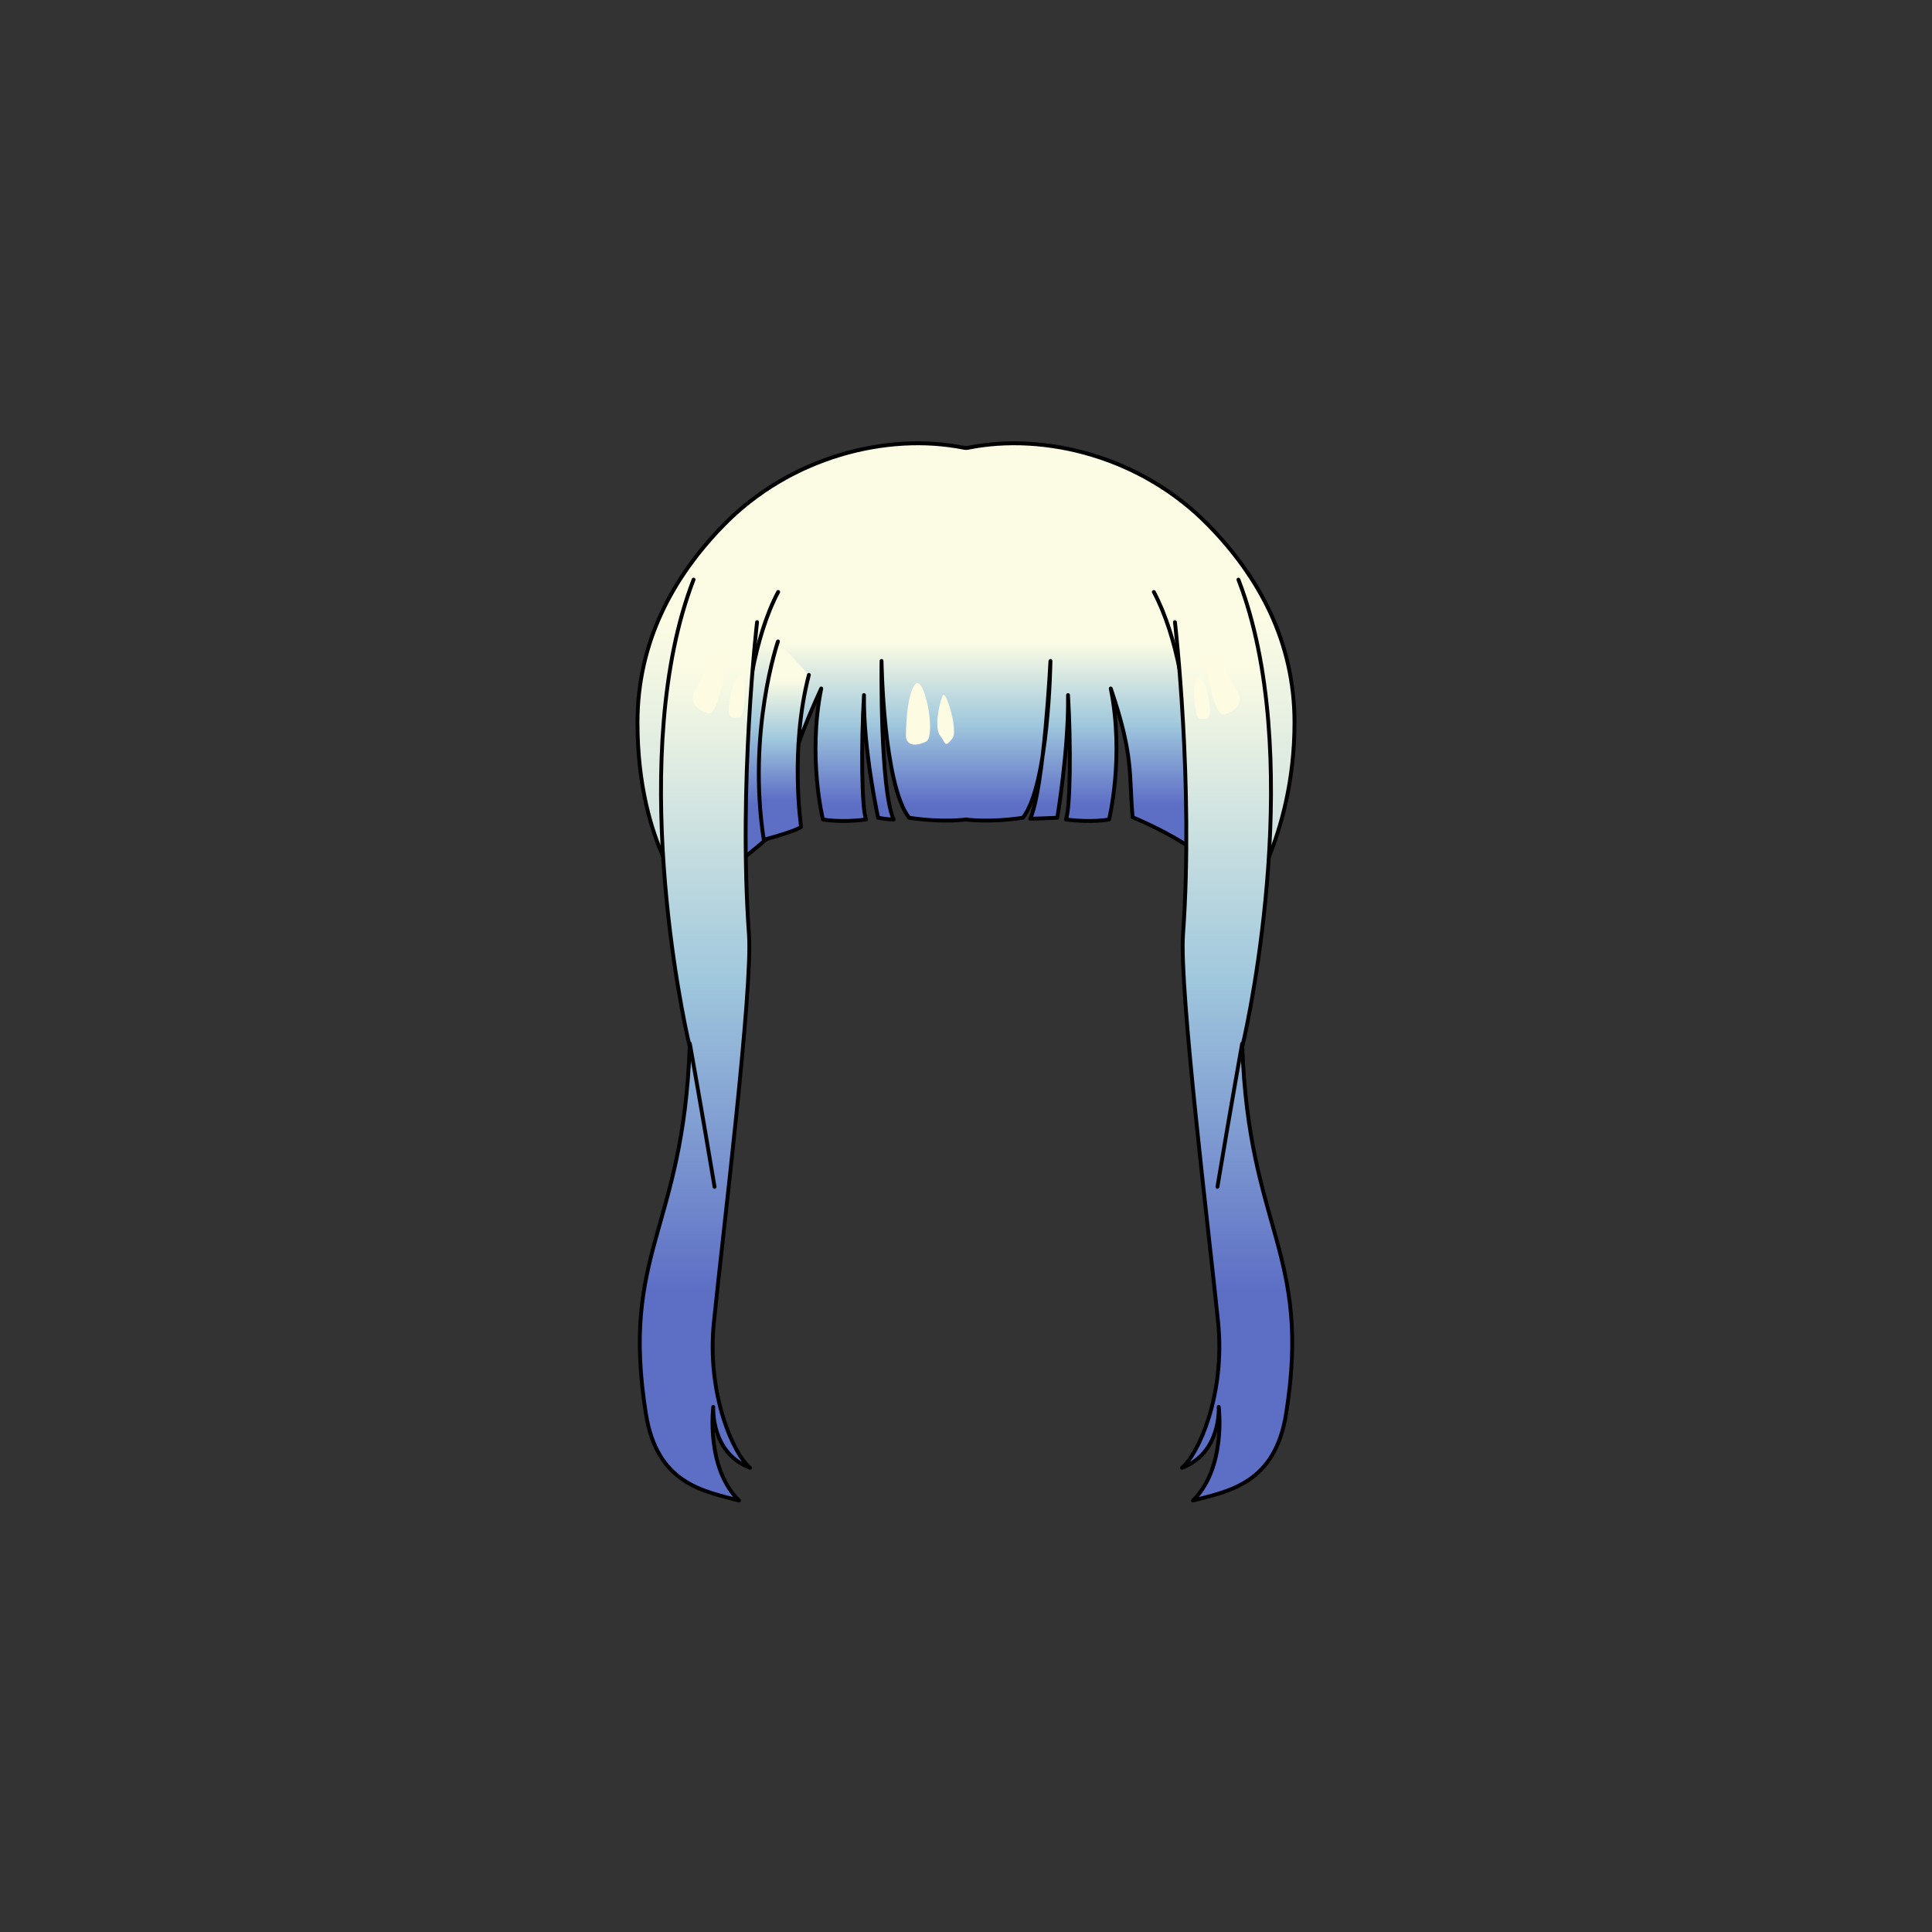 <svg xmlns="http://www.w3.org/2000/svg" width="500" height="500" version="1.1"><rect width="100%" height="100%" fill="#333333" stroke="none"/><g id="x9234"><g><g><g><g><linearGradient id="hair1XMLID_4362_" gradientUnits="userSpaceOnUse" x1="250" y1="160.332" x2="250" y2="387.665"><stop offset="0" style="stop-color:#FCFCE4"></stop><stop offset="0.5" style="stop-color:#A0C8DD"></stop><stop offset="1" style="stop-color:#5D6EC5"></stop></linearGradient><path style="fill:url(#hair1XMLID_4362_);stroke:#000000;stroke-linecap:round;stroke-linejoin:round;" d="M312.734,135.882c-17.241-17.643-42.244-24.026-62.256-19.991c-0.16,0.019-0.317,0.034-0.478,0.054c-0.16-0.02-0.317-0.035-0.478-0.054c-20.014-4.035-45.017,2.348-62.258,19.991c-13.061,13.365-22.283,30.165-22.283,51.08c0,32.694,14.267,47.104,14.827,48.325c0,0-5.229-21.928,5.742-24.67c4.113-0.686,9.78-33.574,16.455-44.566c1.829-2.195,24.358-4.665,47.994-4.677c23.633,0.012,46.163,2.481,47.992,4.677c6.674,10.992,12.342,43.88,16.455,44.566c10.971,2.742,6.645,25.272,6.645,25.272c0.561-1.221,13.925-19.239,13.925-48.927C335.018,166.047,325.795,149.248,312.734,135.882z"></path></g></g></g><g><linearGradient id="hair1XMLID_4363_" gradientUnits="userSpaceOnUse" x1="249.958" y1="166.332" x2="249.958" y2="208.332"><stop offset="0" style="stop-color:#FCFCE4"></stop><stop offset="0.5" style="stop-color:#A0C8DD"></stop><stop offset="1" style="stop-color:#5D6EC5"></stop></linearGradient><path style="fill:url(#hair1XMLID_4363_);stroke:#000000;stroke-linecap:round;stroke-linejoin:round;" d="M201.382,153.207c-12.49,23.637-9.368,69.126-9.368,69.126s3.122-2.229,8.029-6.689c3.568-13.825,5.13-21.407,12.489-37.462c-3.568,17.839,0.445,33.895,0.445,33.895s4.461,0.892,11.151,0c-1.127-3.004-1.305-18.971-0.533-32.194c-0.2,14.073,3.655,31.748,3.655,31.748s2.23,0.445,4.016,0.446c-3.569-8.027-3.123-41.03-3.123-41.03s0.445,32.11,7.137,40.584c8.92,1.338,14.719,0.446,14.719,0.446s5.8,0.892,14.72-0.446c6.692-8.474,7.139-40.584,7.139-40.584s-1.664,32.802-5.232,40.829c1.785-0.001,7-0.25,7-0.25s2.979-17.666,2.78-31.738c0.771,13.223,0.592,29.185-0.534,32.189c6.69,0.892,11.15,0,11.15,0s4.016-16.056,0.446-33.895c6.032,17.693,4.657,22.318,5.657,33.318c9.25,3.875,14.75,7.75,14.75,7.75s3.233-42.406-9.257-66.043"></path><linearGradient id="hair1XMLID_4364_" gradientUnits="userSpaceOnUse" x1="202.856" y1="175.747" x2="202.856" y2="206.937"><stop offset="0" style="stop-color:#FCFCE4"></stop><stop offset="0.5" style="stop-color:#A0C8DD"></stop><stop offset="1" style="stop-color:#5D6EC5"></stop></linearGradient><path style="fill:url(#hair1XMLID_4364_);stroke:#000000;stroke-linecap:round;stroke-linejoin:round;" d="M201.333,166c0,0-8,23.333-3.666,51.333c8.666-2.333,9.666-3.333,9.666-3.333s-3-20,2-39.333"></path><g><g><linearGradient id="hair1XMLID_4365_" gradientUnits="userSpaceOnUse" x1="180.75" y1="172.111" x2="180.75" y2="334.277"><stop offset="0" style="stop-color:#FCFCE4"></stop><stop offset="0.5" style="stop-color:#A0C8DD"></stop><stop offset="1" style="stop-color:#5D6EC5"></stop></linearGradient><path style="fill:url(#hair1XMLID_4365_);stroke:#000000;stroke-linecap:round;stroke-linejoin:round;" d="M179.498,150c-17.264,44.665-2.995,112.847-1.001,120.83c-1.666,47.549-17.999,53.302-11.332,95.094c2.875,18.021,14.762,19.987,24.096,22.41c-8.667-8.479-6.667-24.228-6.667-24.228s-0.75,11.887,9.505,15.747c-4.185-3.405-11.254-18.86-9.338-37.703c2.329-22.922,10.093-86.128,9.069-100.392c-2.769-38.598,2.097-80.758,2.097-80.758"></path><path style="fill:none;stroke:#000000;stroke-linecap:round;stroke-linejoin:round;" d="M178.527,270.075c0,0,3.069,17.108,6.403,37.096"></path></g><g><linearGradient id="hair1XMLID_4366_" gradientUnits="userSpaceOnUse" x1="322.254" y1="172.111" x2="322.254" y2="334.277" gradientTransform="matrix(-1 0 0 1 641.504 0)"><stop offset="0" style="stop-color:#FCFCE4"></stop><stop offset="0.5" style="stop-color:#A0C8DD"></stop><stop offset="1" style="stop-color:#5D6EC5"></stop></linearGradient><path style="fill:url(#hair1XMLID_4366_);stroke:#000000;stroke-linecap:round;stroke-linejoin:round;" d="M320.502,150c17.264,44.665,2.995,112.847,1.002,120.83c1.664,47.549,17.998,53.302,11.332,95.094c-2.875,18.021-14.763,19.987-24.096,22.41c8.666-8.479,6.666-24.228,6.666-24.228s0.75,11.887-9.505,15.747c4.185-3.405,11.253-18.86,9.339-37.703c-2.33-22.922-10.094-86.128-9.07-100.392c2.77-38.598-2.097-80.758-2.097-80.758"></path><path style="fill:#FDFBE1;" d="M179.524,179.257c0,0,5.335-10.679,7.472-11.21c2.136-0.534-0.744,17.4-3.738,16.547C180.457,183.794,178.456,181.793,179.524,179.257z"></path><path style="fill:#FDFBE1;" d="M188.594,183.523c0,0,0.411-6.983,2.67-8.538c2.259-1.557,1.602,10.673,0,10.673C189.662,185.659,188.594,186.194,188.594,183.523z"></path><path style="fill:#FDFBE1;" d="M320.563,179.586c0,0-5.337-10.675-7.472-11.207c-2.134-0.534,0.743,17.4,3.734,16.547C319.629,184.126,321.631,182.126,320.563,179.586z"></path><path style="fill:#FDFBE1;" d="M313.165,183.857c0,0-0.411-6.984-2.672-8.541c-2.26-1.555-1.6,10.676,0,10.676C312.097,185.992,313.165,186.527,313.165,183.857z"></path><path style="fill:#FDFBE1;" d="M234.449,190.331c0,0,0-10.41,2.403-13.211c2.4-2.802,5.523,13.451,2.804,14.811C237.251,193.134,234.449,193.134,234.449,190.331z"></path><path style="fill:#FDFBE1;" d="M243.259,190.331c-1.606-2.003,0-9.208,0.799-10.41c0.801-1.201,4.002,9.207,2.402,11.208C244.396,193.709,244.858,192.331,243.259,190.331z"></path><path style="fill:none;stroke:#000000;stroke-linecap:round;stroke-linejoin:round;" d="M321.473,270.075c0,0-3.069,17.108-6.402,37.096"></path></g></g></g></g></g></svg>